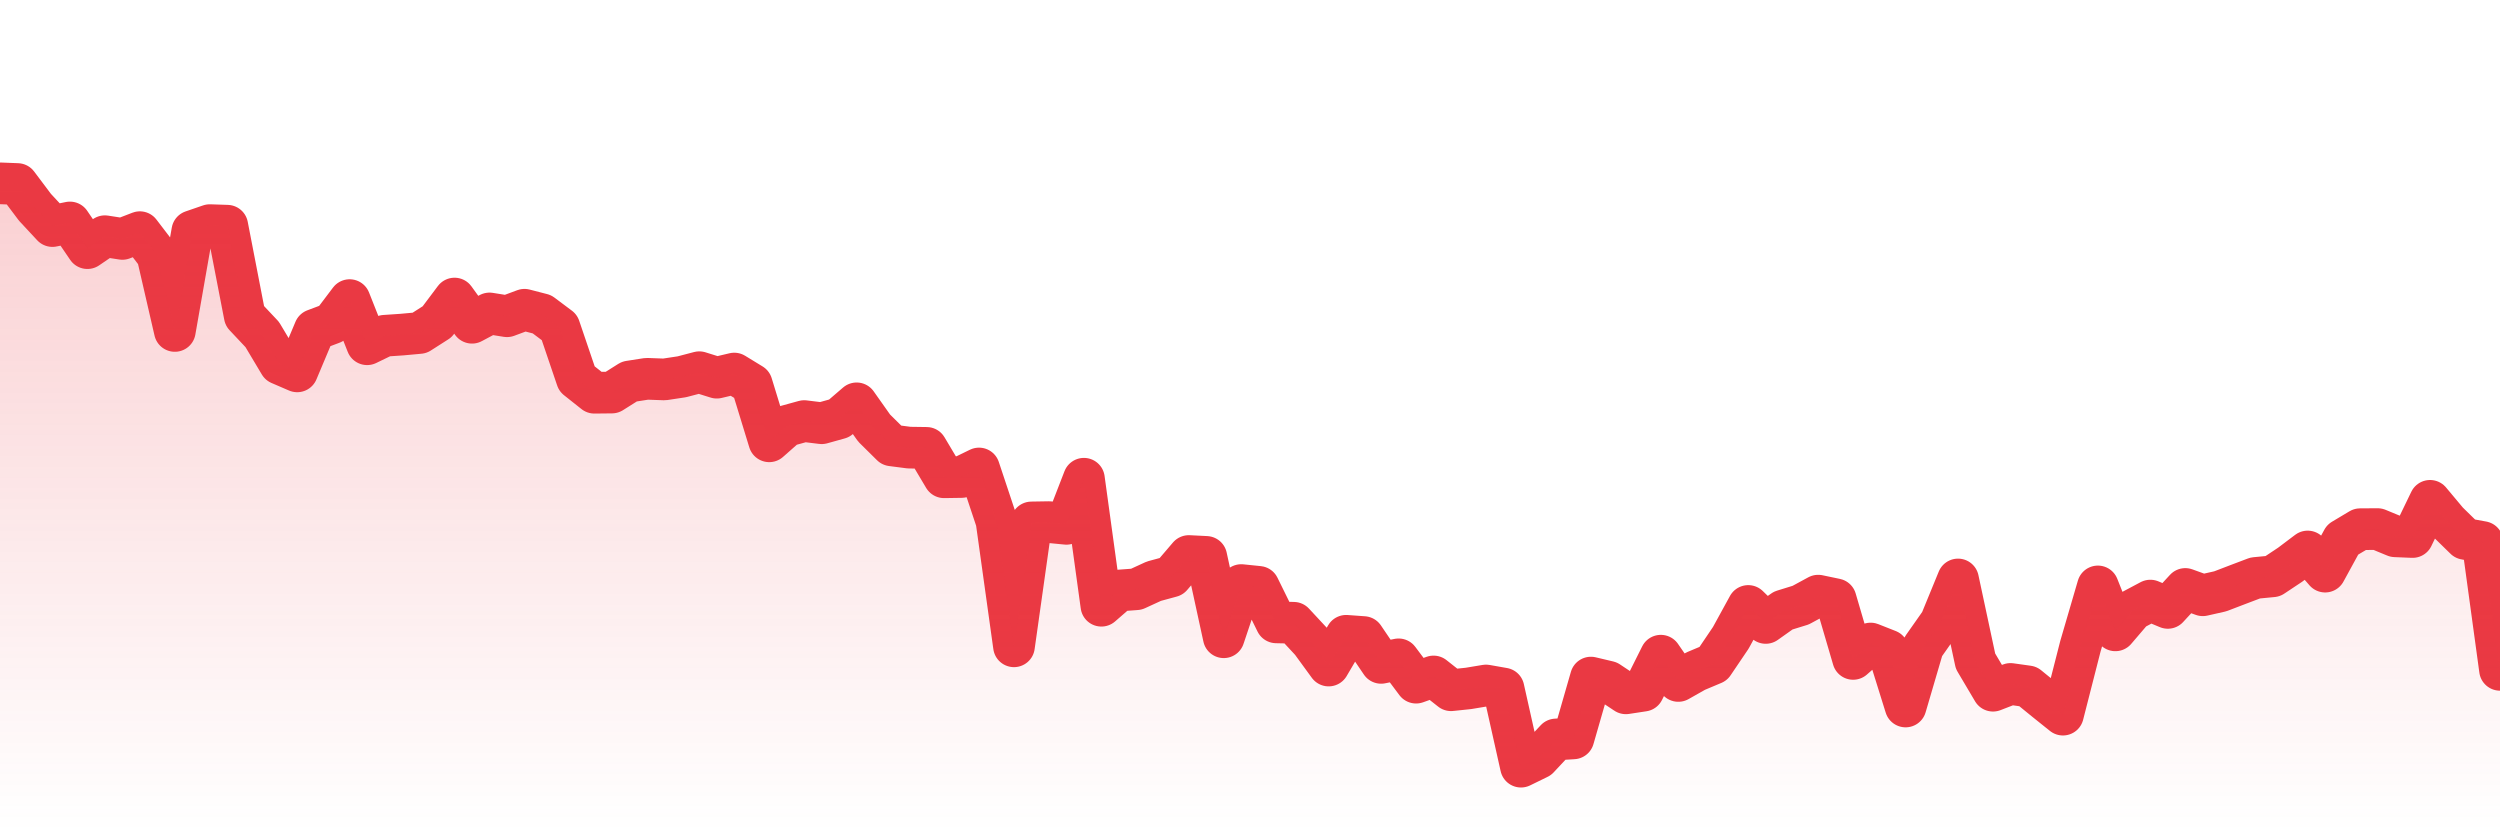 <svg xmlns="http://www.w3.org/2000/svg" viewBox="0 0 120 40" width="120" height="40">
    <defs>
      <linearGradient id="color_grad" x1="0%" x2="0%" y1="0%" y2="100%">
        <stop offset="0%" style="stop-color:#EA3943;stop-opacity:0.4;"></stop>
        <stop offset="100%" style="stop-color:#EA3943;stop-opacity:0.0;"></stop>
      </linearGradient>
    </defs>
    <g>
      <path stroke="#EA3943" stroke-width="2" stroke-linecap="round" stroke-linejoin="round" fill="none" d="M 0 8.8 L 0.839 8.833 L 1.678 9.949 L 2.517 10.851 L 3.357 10.678 L 4.196 11.911 L 5.035 11.338 L 5.874 11.468 L 6.713 11.144 L 7.552 12.241 L 8.392 15.886 L 9.231 11.095 L 10.07 10.806 L 10.909 10.834 L 11.748 15.166 L 12.587 16.057 L 13.427 17.464 L 14.266 17.826 L 15.105 15.831 L 15.944 15.515 L 16.783 14.405 L 17.622 16.524 L 18.462 16.117 L 19.301 16.06 L 20.14 15.983 L 20.979 15.447 L 21.818 14.33 L 22.657 15.492 L 23.497 15.045 L 24.336 15.18 L 25.175 14.868 L 26.014 15.085 L 26.853 15.714 L 27.692 18.185 L 28.531 18.851 L 29.371 18.842 L 30.21 18.313 L 31.049 18.182 L 31.888 18.213 L 32.727 18.086 L 33.566 17.866 L 34.406 18.129 L 35.245 17.93 L 36.084 18.443 L 36.923 21.183 L 37.762 20.443 L 38.601 20.212 L 39.441 20.315 L 40.28 20.081 L 41.119 19.36 L 41.958 20.547 L 42.797 21.377 L 43.636 21.486 L 44.476 21.498 L 45.315 22.909 L 46.154 22.896 L 46.993 22.487 L 47.832 25.007 L 48.671 31.023 L 49.51 25.076 L 50.35 25.062 L 51.189 25.144 L 52.028 22.979 L 52.867 29.075 L 53.706 28.346 L 54.545 28.284 L 55.385 27.898 L 56.224 27.67 L 57.063 26.689 L 57.902 26.731 L 58.741 30.588 L 59.58 28.083 L 60.42 28.169 L 61.259 29.874 L 62.098 29.893 L 62.937 30.796 L 63.776 31.946 L 64.615 30.518 L 65.455 30.579 L 66.294 31.818 L 67.133 31.648 L 67.972 32.768 L 68.811 32.47 L 69.65 33.132 L 70.49 33.043 L 71.329 32.903 L 72.168 33.051 L 73.007 36.8 L 73.846 36.39 L 74.685 35.494 L 75.524 35.443 L 76.364 32.524 L 77.203 32.723 L 78.042 33.28 L 78.881 33.152 L 79.72 31.473 L 80.559 32.686 L 81.399 32.211 L 82.238 31.858 L 83.077 30.617 L 83.916 29.086 L 84.755 29.901 L 85.594 29.306 L 86.434 29.046 L 87.273 28.591 L 88.112 28.766 L 88.951 31.628 L 89.79 30.889 L 90.629 31.22 L 91.469 33.912 L 92.308 31.053 L 93.147 29.859 L 93.986 27.814 L 94.825 31.737 L 95.664 33.154 L 96.503 32.829 L 97.343 32.947 L 98.182 33.63 L 99.021 34.303 L 99.86 31.019 L 100.699 28.148 L 101.538 30.257 L 102.378 29.274 L 103.217 28.828 L 104.056 29.179 L 104.895 28.27 L 105.734 28.573 L 106.573 28.383 L 107.413 28.061 L 108.252 27.743 L 109.091 27.662 L 109.93 27.104 L 110.769 26.471 L 111.608 27.438 L 112.448 25.902 L 113.287 25.401 L 114.126 25.396 L 114.965 25.742 L 115.804 25.777 L 116.643 24.04 L 117.483 25.044 L 118.322 25.865 L 119.161 26.018 L 120 32.153"></path>
      <path stroke="none" fill-opacity="0.6" fill="url(#color_grad)" d="M 0 40 L 0 8.8 L 0.839 8.833 L 1.678 9.949 L 2.517 10.851 L 3.357 10.678 L 4.196 11.911 L 5.035 11.338 L 5.874 11.468 L 6.713 11.144 L 7.552 12.241 L 8.392 15.886 L 9.231 11.095 L 10.07 10.806 L 10.909 10.834 L 11.748 15.166 L 12.587 16.057 L 13.427 17.464 L 14.266 17.826 L 15.105 15.831 L 15.944 15.515 L 16.783 14.405 L 17.622 16.524 L 18.462 16.117 L 19.301 16.06 L 20.14 15.983 L 20.979 15.447 L 21.818 14.33 L 22.657 15.492 L 23.497 15.045 L 24.336 15.18 L 25.175 14.868 L 26.014 15.085 L 26.853 15.714 L 27.692 18.185 L 28.531 18.851 L 29.371 18.842 L 30.21 18.313 L 31.049 18.182 L 31.888 18.213 L 32.727 18.086 L 33.566 17.866 L 34.406 18.129 L 35.245 17.93 L 36.084 18.443 L 36.923 21.183 L 37.762 20.443 L 38.601 20.212 L 39.441 20.315 L 40.28 20.081 L 41.119 19.36 L 41.958 20.547 L 42.797 21.377 L 43.636 21.486 L 44.476 21.498 L 45.315 22.909 L 46.154 22.896 L 46.993 22.487 L 47.832 25.007 L 48.671 31.023 L 49.51 25.076 L 50.35 25.062 L 51.189 25.144 L 52.028 22.979 L 52.867 29.075 L 53.706 28.346 L 54.545 28.284 L 55.385 27.898 L 56.224 27.67 L 57.063 26.689 L 57.902 26.731 L 58.741 30.588 L 59.58 28.083 L 60.42 28.169 L 61.259 29.874 L 62.098 29.893 L 62.937 30.796 L 63.776 31.946 L 64.615 30.518 L 65.455 30.579 L 66.294 31.818 L 67.133 31.648 L 67.972 32.768 L 68.811 32.47 L 69.65 33.132 L 70.49 33.043 L 71.329 32.903 L 72.168 33.051 L 73.007 36.8 L 73.846 36.39 L 74.685 35.494 L 75.524 35.443 L 76.364 32.524 L 77.203 32.723 L 78.042 33.28 L 78.881 33.152 L 79.72 31.473 L 80.559 32.686 L 81.399 32.211 L 82.238 31.858 L 83.077 30.617 L 83.916 29.086 L 84.755 29.901 L 85.594 29.306 L 86.434 29.046 L 87.273 28.591 L 88.112 28.766 L 88.951 31.628 L 89.79 30.889 L 90.629 31.22 L 91.469 33.912 L 92.308 31.053 L 93.147 29.859 L 93.986 27.814 L 94.825 31.737 L 95.664 33.154 L 96.503 32.829 L 97.343 32.947 L 98.182 33.63 L 99.021 34.303 L 99.86 31.019 L 100.699 28.148 L 101.538 30.257 L 102.378 29.274 L 103.217 28.828 L 104.056 29.179 L 104.895 28.27 L 105.734 28.573 L 106.573 28.383 L 107.413 28.061 L 108.252 27.743 L 109.091 27.662 L 109.93 27.104 L 110.769 26.471 L 111.608 27.438 L 112.448 25.902 L 113.287 25.401 L 114.126 25.396 L 114.965 25.742 L 115.804 25.777 L 116.643 24.04 L 117.483 25.044 L 118.322 25.865 L 119.161 26.018 L 120 32.153 L 120 40 Z"></path>
    </g>
  </svg>